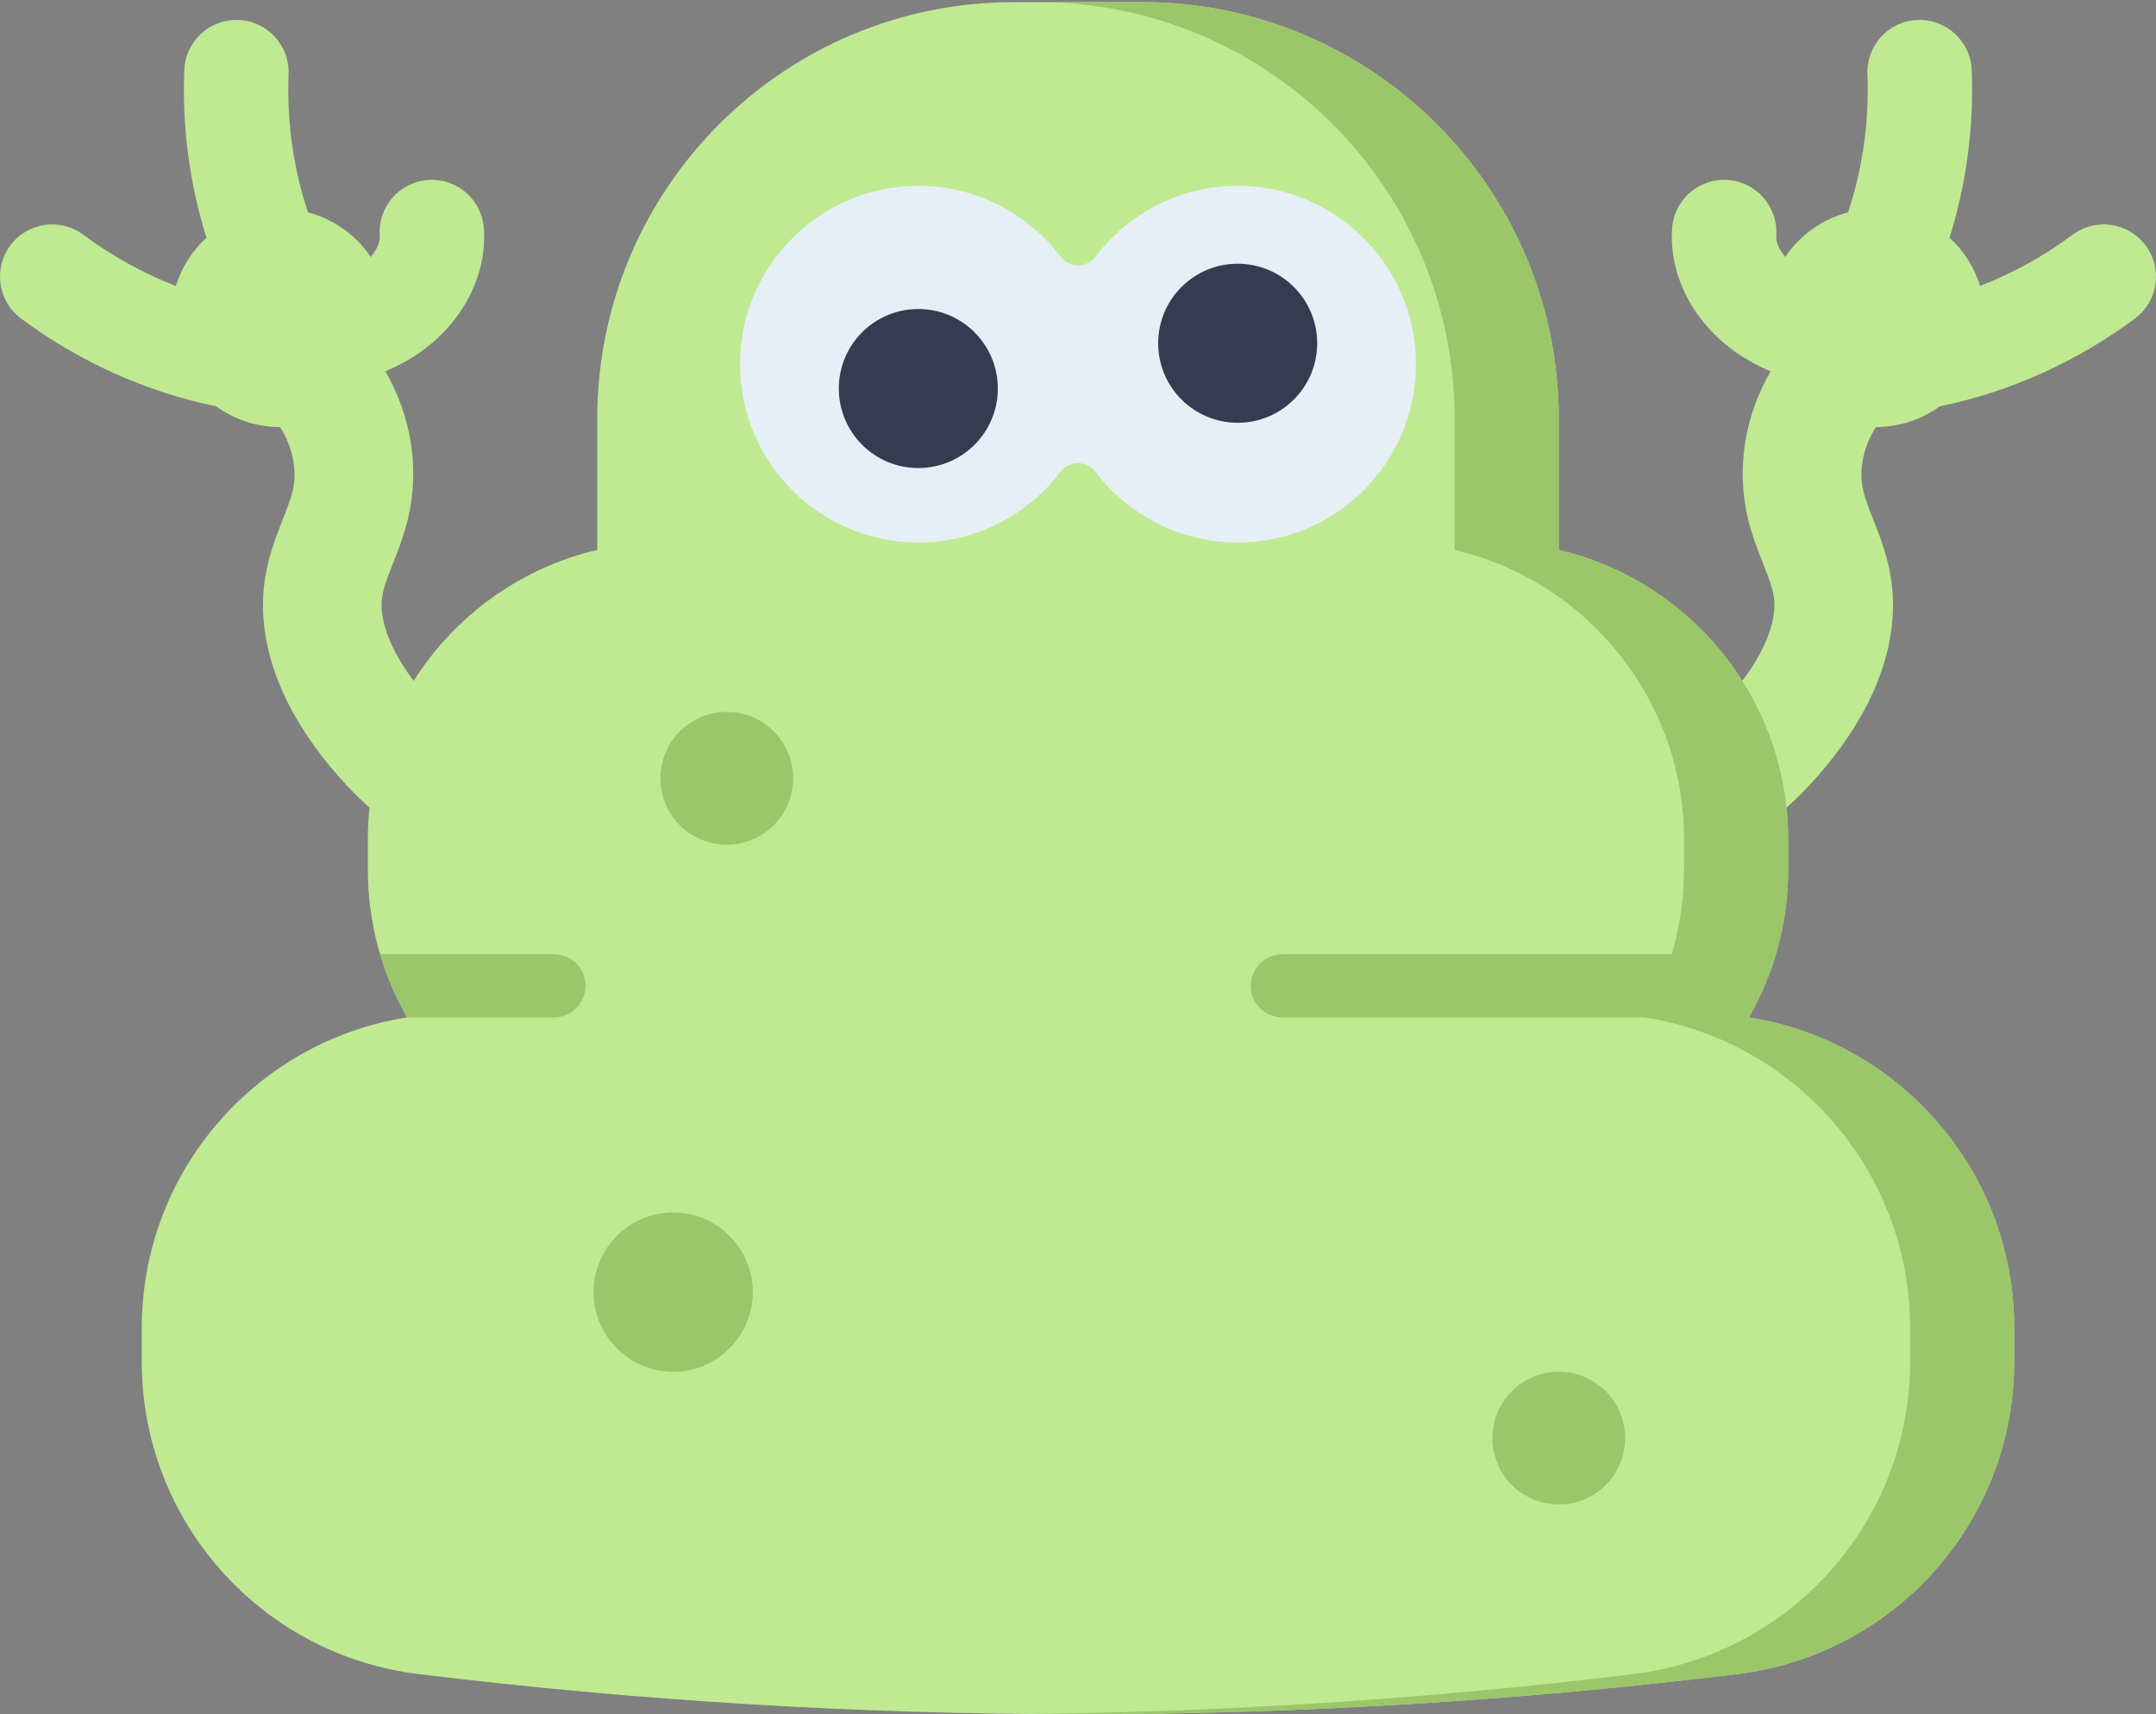 <?xml version="1.0" encoding="UTF-8"?>
<svg width="512px" height="407px" viewBox="0 0 512 407" version="1.1" xmlns="http://www.w3.org/2000/svg" xmlns:xlink="http://www.w3.org/1999/xlink">
    <rect x="0" y="0" width="512" height="407" fill="#808080" stroke="none"/>
    <!-- Generator: Sketch 49.1 (51147) - http://www.bohemiancoding.com/sketch -->
    <title>007-monster-1</title>
    <desc>Created with Sketch.</desc>
    <defs></defs>
    <g id="login" stroke="none" stroke-width="1" fill="none" fill-rule="evenodd">
        <g id="007-monster-1" fill-rule="nonzero">
            <path d="M166.539,191.516 C164.242,184.082 156.348,179.922 148.922,182.215 C140.355,184.863 130.203,184.137 121.07,180.219 C112.164,176.398 104.043,169.676 97.582,160.773 C94.543,156.586 89.621,148.504 90.801,141.449 C91.168,139.23 92.234,136.523 93.363,133.656 C94.555,130.625 95.902,127.191 96.844,123.367 C99.793,111.328 97.598,98.629 91.516,88.168 C94.207,87.016 96.871,85.617 99.414,83.879 C109.77,76.781 115.711,65.414 114.914,54.219 C114.43,47.387 108.504,42.246 101.672,42.73 C94.844,43.215 89.699,49.145 90.184,55.973 C90.293,57.48 89.457,59.34 88.051,61.012 C84.562,55.848 79.273,52.027 73.121,50.422 C69.668,39.988 68.086,28.789 68.527,17.613 C68.801,10.773 63.473,5.008 56.633,4.738 C49.812,4.465 44.027,9.793 43.758,16.633 C43.223,30.133 45.039,43.688 49.023,56.422 C45.668,59.508 43.141,63.457 41.777,67.898 C34.004,64.879 26.57,60.781 19.805,55.738 C14.316,51.645 6.551,52.777 2.461,58.266 C-1.633,63.754 -0.5,71.52 4.988,75.613 C18.777,85.895 34.789,93.09 51.336,96.465 C55.609,99.574 60.863,101.383 66.5,101.391 C69.43,105.902 70.711,111.637 69.48,116.66 C68.996,118.641 68.098,120.926 67.145,123.348 C65.609,127.25 63.871,131.676 63.016,136.809 C60.859,149.723 64.926,163.73 74.785,177.316 C84.227,190.328 96.391,200.285 109.969,206.105 C120.031,210.422 130.68,212.379 141.059,211.918 C146.57,211.672 152.012,210.746 157.246,209.129 C164.676,206.836 168.836,198.945 166.539,191.516 Z" id="Shape" fill="#BFEA92"></path>
            <path d="M345.457,191.516 C347.758,184.082 355.648,179.922 363.078,182.215 C371.641,184.863 381.793,184.137 390.93,180.219 C399.836,176.398 407.957,169.676 414.414,160.773 C417.453,156.586 422.379,148.504 421.199,141.449 C420.828,139.23 419.766,136.523 418.637,133.656 C417.445,130.625 416.094,127.191 415.156,123.367 C412.207,111.328 414.398,98.629 420.48,88.168 C417.793,87.016 415.125,85.617 412.586,83.879 C402.23,76.781 396.289,65.414 397.086,54.219 C397.57,47.387 403.496,42.246 410.328,42.73 C417.156,43.215 422.297,49.145 421.812,55.973 C421.707,57.48 422.543,59.34 423.945,61.012 C427.434,55.848 432.727,52.027 438.875,50.422 C442.332,39.988 443.914,28.789 443.469,17.613 C443.199,10.773 448.523,5.008 455.363,4.738 C462.188,4.465 467.969,9.793 468.242,16.633 C468.777,30.133 466.961,43.688 462.977,56.422 C466.328,59.508 468.855,63.457 470.219,67.898 C477.996,64.879 485.426,60.781 492.191,55.738 C497.684,51.645 505.445,52.777 509.539,58.266 C513.633,63.754 512.5,71.52 507.012,75.613 C493.219,85.895 477.211,93.09 460.664,96.465 C456.387,99.574 451.137,101.383 445.496,101.391 C442.57,105.902 441.285,111.637 442.516,116.66 C443.004,118.641 443.902,120.926 444.852,123.348 C446.387,127.25 448.129,131.676 448.984,136.809 C451.141,149.723 447.07,163.73 437.215,177.316 C427.773,190.328 415.605,200.285 402.031,206.105 C391.969,210.422 381.316,212.379 370.941,211.918 C365.426,211.672 359.984,210.746 354.754,209.129 C347.324,206.836 343.16,198.945 345.457,191.516 Z" id="Shape" fill="#BFEA92"></path>
            <path d="M415.312,241.551 C421.238,231.215 424.645,219.25 424.645,206.484 L424.645,199.309 C424.645,165.859 401.387,137.863 370.168,130.559 L370.168,99.422 C370.168,44.789 325.879,0.5 271.246,0.5 L240.754,0.5 C186.121,0.5 141.832,44.789 141.832,99.422 L141.832,130.559 C110.609,137.863 87.355,165.859 87.355,199.309 L87.355,206.484 C87.355,219.25 90.762,231.215 96.688,241.551 C60.984,247.141 33.672,278.027 33.672,315.297 L33.672,323.344 C33.672,361.172 61.973,392.918 99.523,397.48 C203.84,410.16 308.156,410.16 412.473,397.48 C450.023,392.918 478.328,361.172 478.328,323.344 L478.328,315.297 C478.328,278.027 451.012,247.141 415.312,241.551 Z" id="Shape" fill="#BFEA92"></path>
            <path d="M415.312,241.551 C421.238,231.215 424.645,219.25 424.645,206.484 L424.645,199.309 C424.645,165.859 401.387,137.863 370.168,130.559 L370.168,99.422 C370.168,44.789 325.879,0.5 271.246,0.5 L246.52,0.5 C301.152,0.5 345.445,44.789 345.445,99.422 L345.445,130.559 C376.664,137.863 399.918,165.859 399.918,199.309 L399.918,206.484 C399.918,219.254 396.516,231.219 390.59,241.551 C426.289,247.141 453.605,278.027 453.605,315.297 L453.605,323.344 C453.605,361.172 425.301,392.918 387.75,397.48 C339.715,403.32 291.676,406.461 243.637,406.922 C299.918,407.465 356.195,404.32 412.473,397.48 C450.023,392.918 478.328,361.172 478.328,323.344 L478.328,315.297 C478.328,278.027 451.016,247.141 415.312,241.551 Z" id="Shape" fill="#9BC66A"></path>
            <path d="M297.145,44.238 C282.039,43.121 268.461,49.938 260.137,60.949 C258.074,63.676 253.926,63.676 251.863,60.949 C243.539,49.938 229.961,43.121 214.855,44.238 C194.082,45.777 177.316,62.605 175.848,83.383 C174.094,108.16 193.676,128.805 218.082,128.805 C231.84,128.805 244.059,122.238 251.789,112.074 C253.922,109.273 258.078,109.273 260.211,112.074 C267.941,122.238 280.164,128.805 293.922,128.805 C318.324,128.805 337.906,108.16 336.152,83.383 C334.684,62.605 317.918,45.777 297.145,44.238 Z" id="Shape" fill="#E6EFF5"></path>
            <path d="M236.961,92.246 C236.961,102.672 228.508,111.125 218.078,111.125 C207.652,111.125 199.199,102.672 199.199,92.246 C199.199,81.816 207.652,73.363 218.078,73.363 C228.508,73.363 236.961,81.816 236.961,92.246 Z" id="Shape" fill="#363B51"></path>
            <path d="M312.801,81.496 C312.801,91.922 304.348,100.375 293.918,100.375 C283.492,100.375 275.039,91.922 275.039,81.496 C275.039,71.066 283.492,62.613 293.918,62.613 C304.348,62.613 312.801,71.066 312.801,81.496 Z" id="Shape" fill="#363B51"></path>
            <g id="Group" transform="translate(90, 169)" fill="#9BC66A">
                <path d="M330.93,60.094 C329.555,58.539 327.551,57.551 325.312,57.551 L214.531,57.551 C210.387,57.551 207.031,60.91 207.031,65.051 C207.031,69.191 210.387,72.551 214.531,72.551 L325.312,72.551 C327.566,68.621 329.453,64.449 330.93,60.094 Z" id="Shape"></path>
                <path d="M49.051,65.051 C49.051,60.91 45.695,57.551 41.551,57.551 L0.266,57.551 C1.836,62.836 3.996,67.863 6.688,72.551 L41.551,72.551 C45.691,72.551 49.051,69.191 49.051,65.051 Z" id="Shape"></path>
                <path d="M88.766,137.773 C88.766,148.211 80.301,156.676 69.863,156.676 C59.426,156.676 50.961,148.211 50.961,137.773 C50.961,127.336 59.426,118.871 69.863,118.871 C80.301,118.871 88.766,127.336 88.766,137.773 Z" id="Shape"></path>
                <path d="M98.352,15.785 C98.352,24.484 91.297,31.543 82.594,31.543 C73.891,31.543 66.836,24.484 66.836,15.785 C66.836,7.082 73.891,0.023 82.594,0.023 C91.297,0.023 98.352,7.082 98.352,15.785 Z" id="Shape"></path>
                <path d="M295.926,172.434 C295.926,181.137 288.871,188.191 280.168,188.191 C271.465,188.191 264.41,181.137 264.41,172.434 C264.41,163.73 271.465,156.676 280.168,156.676 C288.871,156.676 295.926,163.73 295.926,172.434 Z" id="Shape"></path>
            </g>
        </g>
    </g>
</svg>